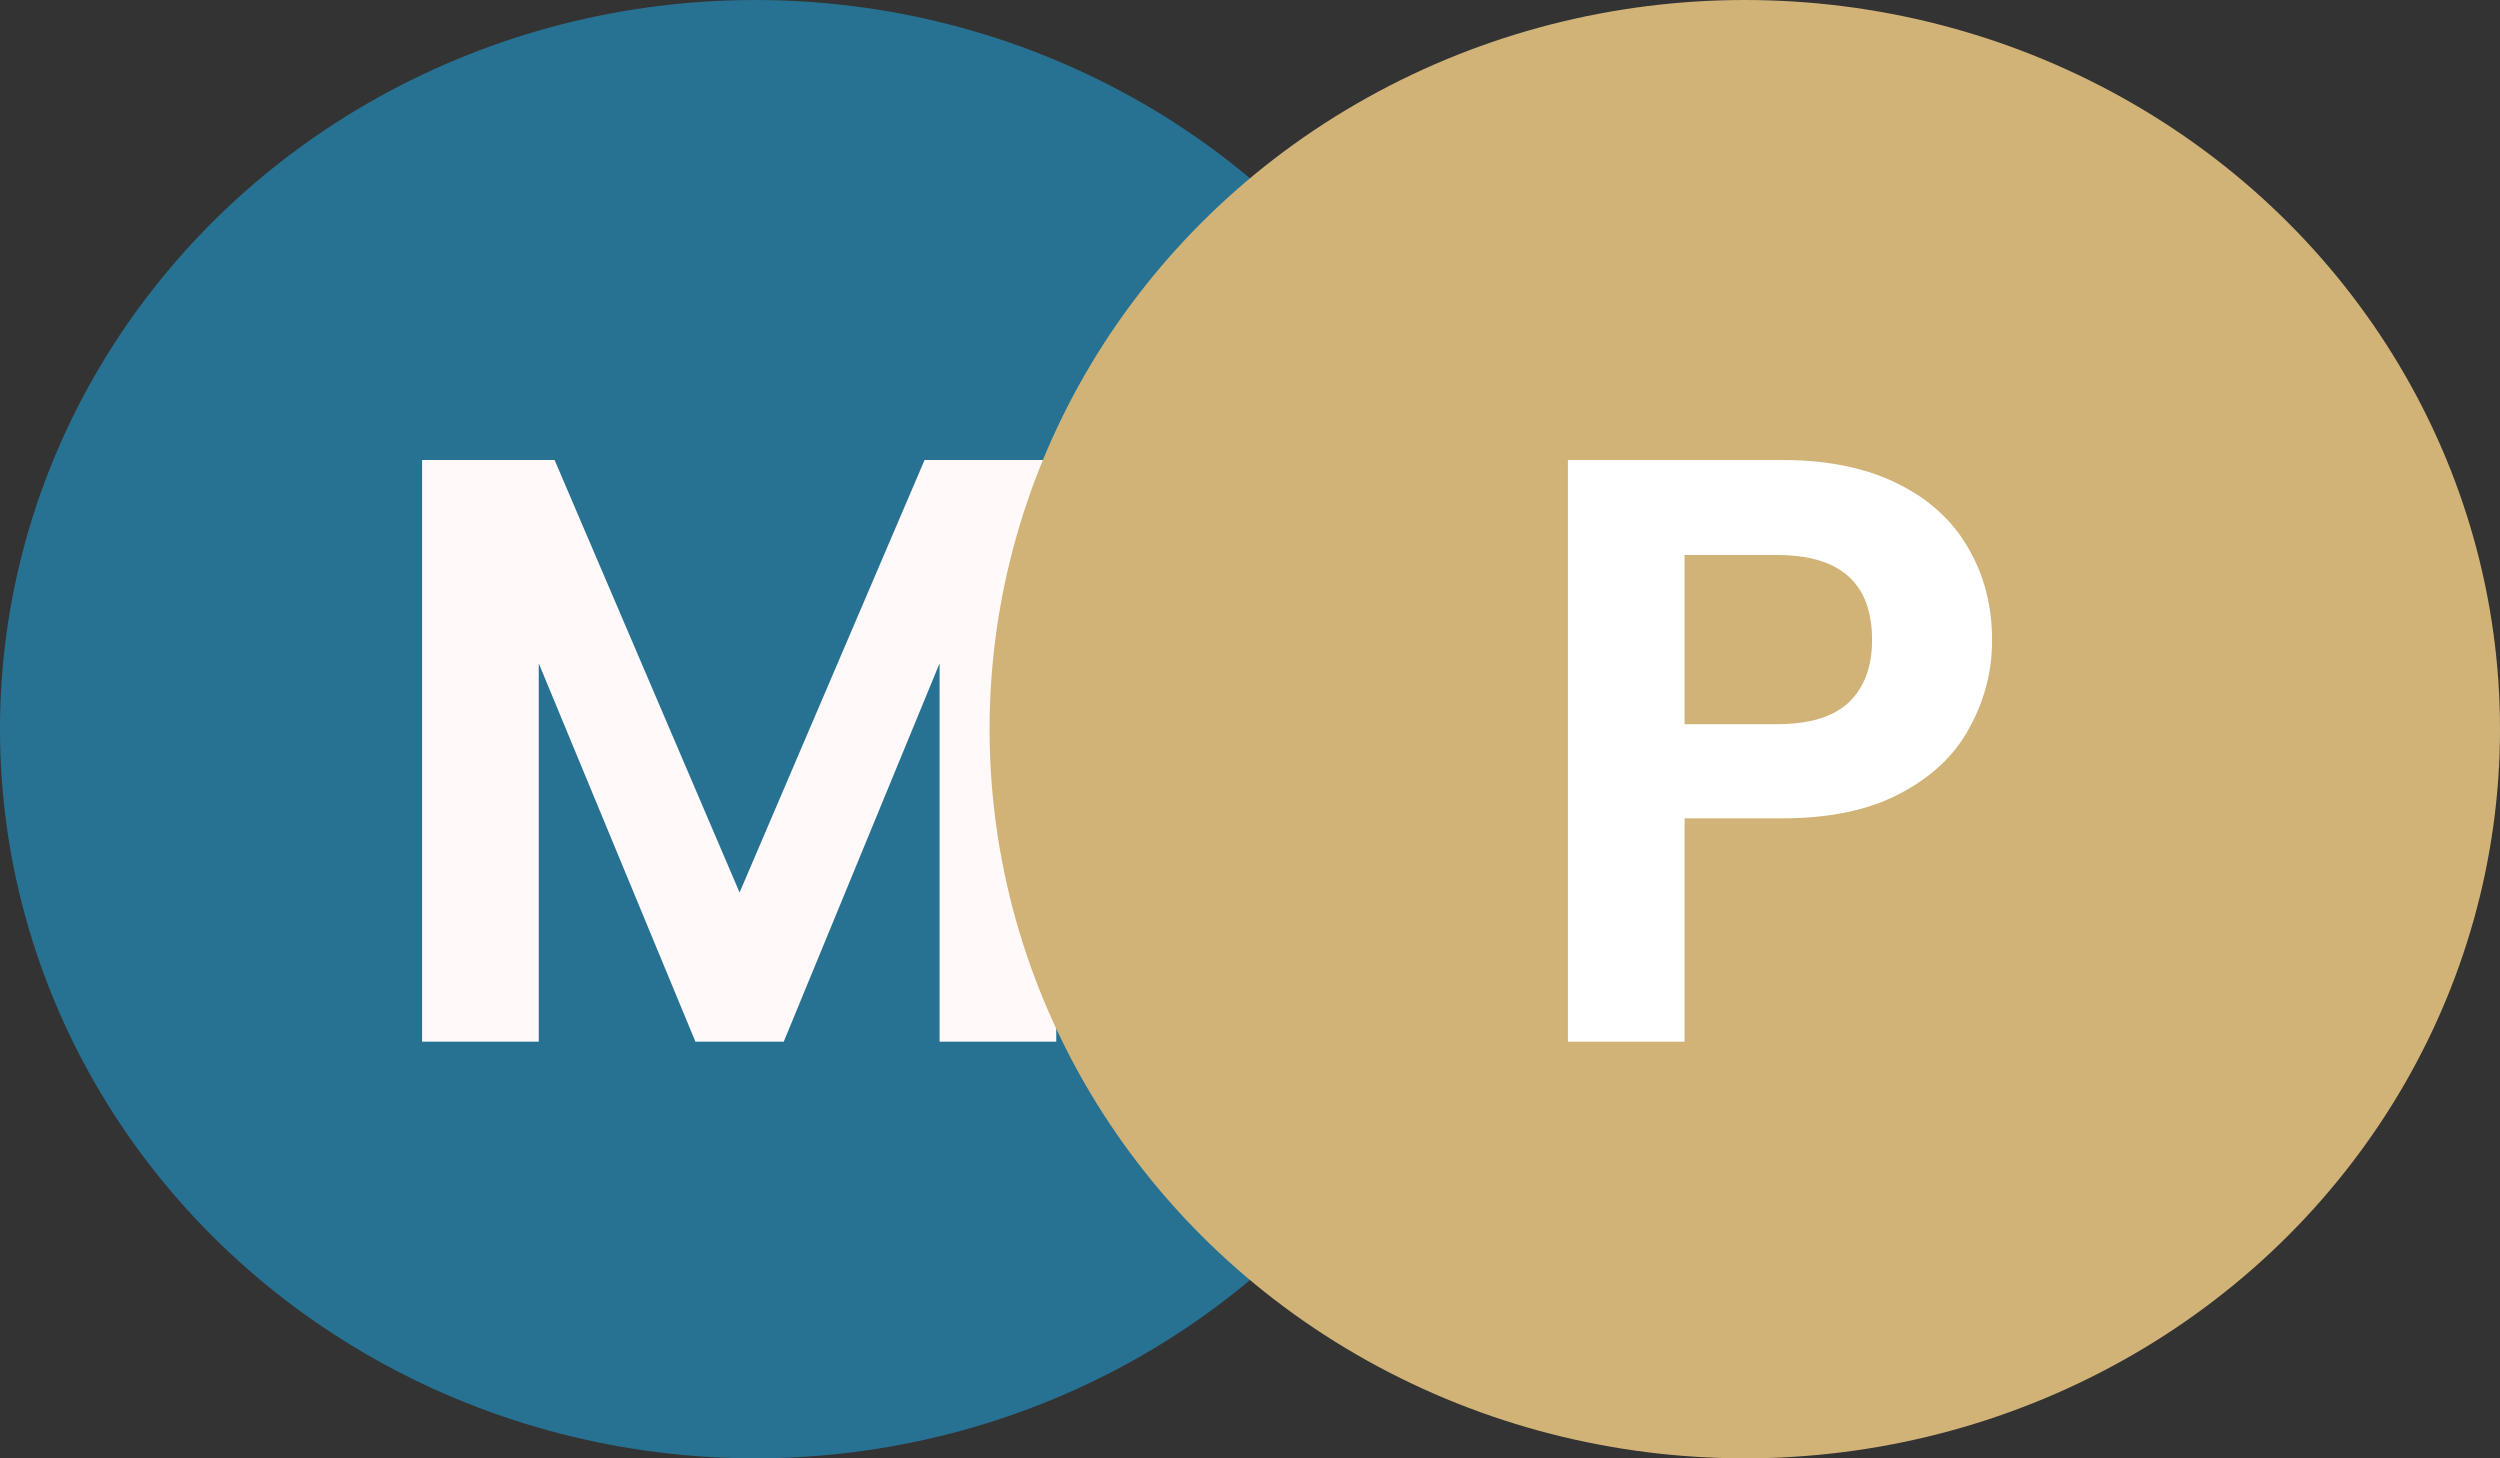<svg width="48" height="28" viewBox="0 0 48 28" fill="none" xmlns="http://www.w3.org/2000/svg">
<rect x="0" y="0" width="48" height="28" fill="#333333" stroke="none"/>
<ellipse cx="14.5" cy="14" rx="14.5" ry="14" fill="#277292"/>
<path d="M20.28 8.832V20H18.04V12.736L15.048 20H13.352L10.344 12.736V20H8.104V8.832H10.648L14.2 17.136L17.752 8.832H20.28Z" fill="#FFF9F9"/>
<ellipse cx="33.5" cy="14" rx="14.5" ry="14" fill="#D1B378"/>
<path d="M38.248 12.288C38.248 12.885 38.104 13.445 37.816 13.968C37.539 14.491 37.096 14.912 36.488 15.232C35.891 15.552 35.133 15.712 34.216 15.712H32.344V20H30.104V8.832H34.216C35.08 8.832 35.816 8.981 36.424 9.28C37.032 9.579 37.485 9.989 37.784 10.512C38.093 11.035 38.248 11.627 38.248 12.288ZM34.12 13.904C34.739 13.904 35.197 13.765 35.496 13.488C35.795 13.2 35.944 12.8 35.944 12.288C35.944 11.2 35.336 10.656 34.12 10.656H32.344V13.904H34.12Z" fill="white"/>
</svg>
